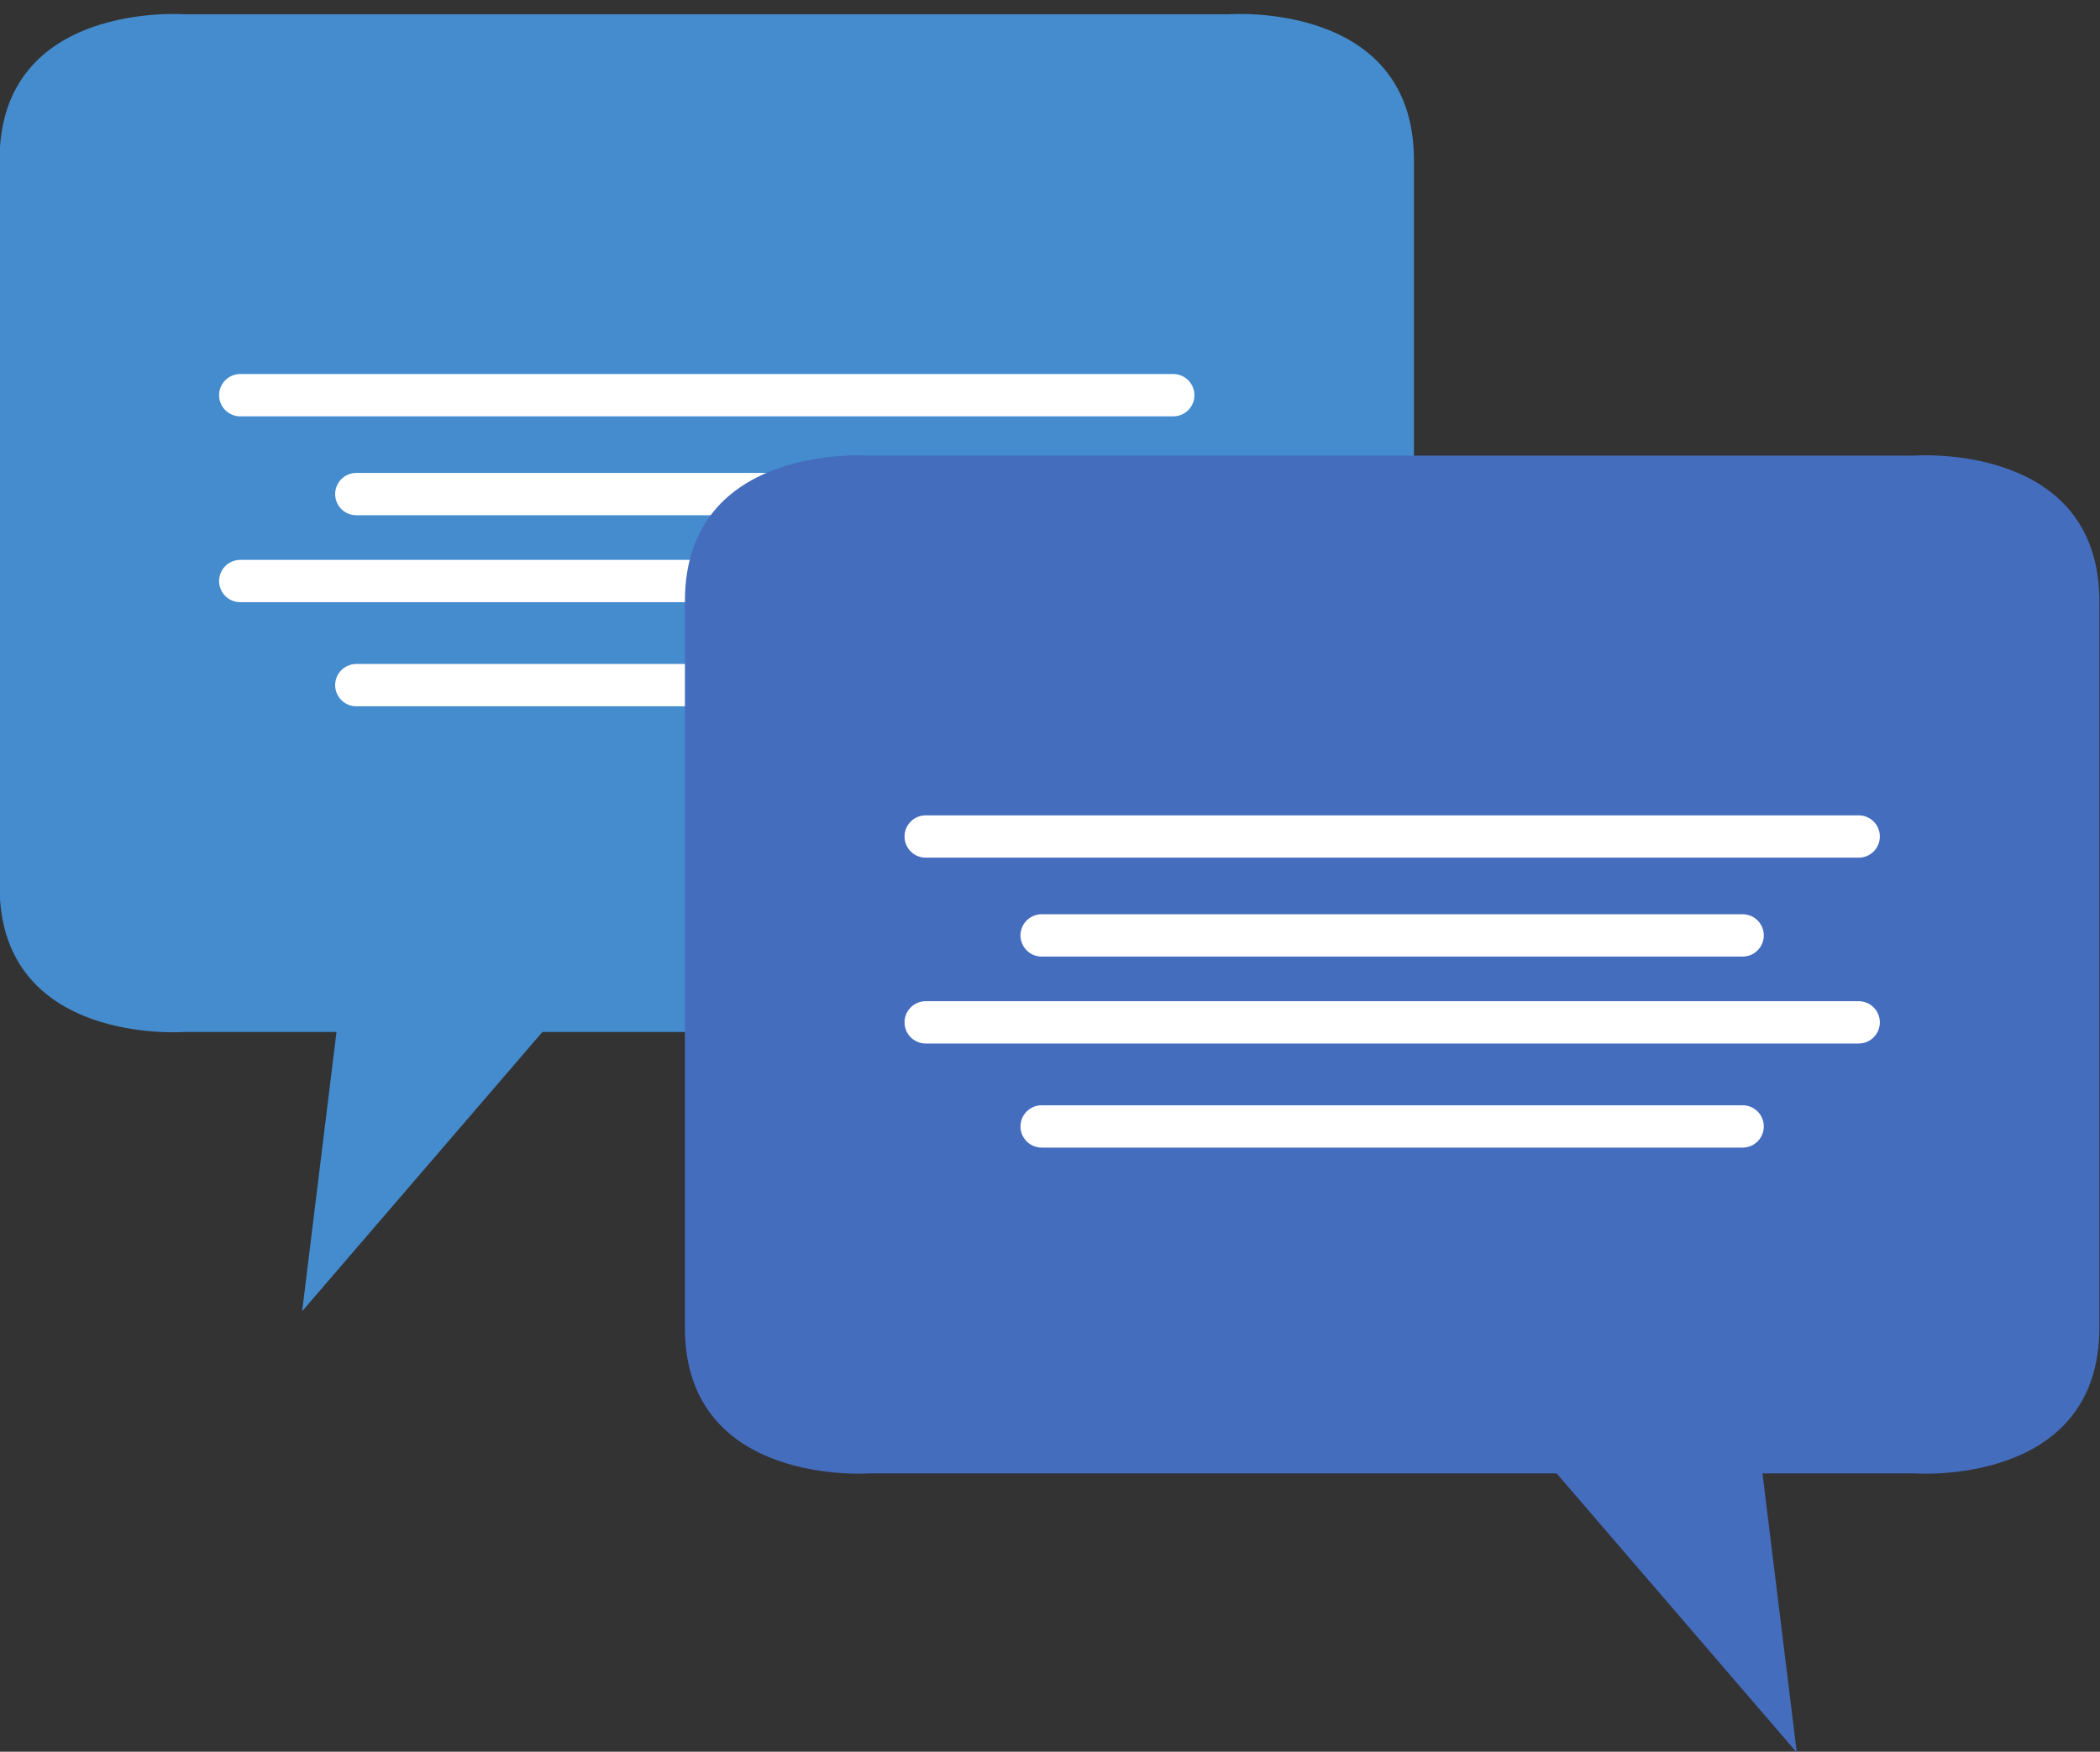 <?xml version="1.0" encoding="UTF-8"?><svg xmlns="http://www.w3.org/2000/svg" xmlns:xlink="http://www.w3.org/1999/xlink" height="165.6" preserveAspectRatio="xMidYMid meet" version="1.1" viewBox="113.4 129.1 198.5 165.6" width="198.5" zoomAndPan="magnify">
 <rect x="113.4" y="129.1" width="198.5" height="165.6" fill="#333333" stroke="none"/>
 <g id="surface1">
  <g id="change1_1"><path d="m146.78 213.86h28.9l-33.72 39.2z" fill="#448cce"/></g>
  <g id="change1_2"><path d="m229.58 130.45h-98.75s-17.47-1.31-17.47 13.77v68.67c0 15.09 17.47 13.77 17.47 13.77h98.75s17.47 1.32 17.47-13.77v-68.67c0-15.08-17.47-13.77-17.47-13.77" fill="#448cce"/></g>
  <path d="m1361.1 2587.4h881.9" fill="none" stroke="#fff" stroke-linecap="round" stroke-linejoin="round" stroke-miterlimit="10" stroke-width="40" transform="matrix(.1 0 0 -.1 0 425.2)"/>
  <path d="m1361.1 2411.7h881.9" fill="none" stroke="#fff" stroke-linecap="round" stroke-linejoin="round" stroke-miterlimit="10" stroke-width="40" transform="matrix(.1 0 0 -.1 0 425.2)"/>
  <path d="m1470.8 2493.9h662.6" fill="none" stroke="#fff" stroke-linecap="round" stroke-linejoin="round" stroke-miterlimit="10" stroke-width="40" transform="matrix(.1 0 0 -.1 0 425.2)"/>
  <path d="m1470.8 2313.3h662.6" fill="none" stroke="#fff" stroke-linecap="round" stroke-linejoin="round" stroke-miterlimit="10" stroke-width="40" transform="matrix(.1 0 0 -.1 0 425.2)"/>
  <g id="change2_1"><path d="m278.42 255.58h-28.9l33.72 39.2z" fill="#456dbe"/></g>
  <g id="change2_2"><path d="m195.62 172.17h98.75s17.47-1.31 17.47 13.78v68.66c0 15.09-17.47 13.78-17.47 13.78h-98.75s-17.48 1.31-17.48-13.78v-68.66c0-15.09 17.48-13.78 17.48-13.78" fill="#456dbe"/></g>
  <path d="m2890.9 2170.2h-881.9" fill="none" stroke="#fff" stroke-linecap="round" stroke-linejoin="round" stroke-miterlimit="10" stroke-width="40" transform="matrix(.1 0 0 -.1 0 425.2)"/>
  <path d="m2890.9 1994.5h-881.9" fill="none" stroke="#fff" stroke-linecap="round" stroke-linejoin="round" stroke-miterlimit="10" stroke-width="40" transform="matrix(.1 0 0 -.1 0 425.2)"/>
  <path d="m2781.2 2076.7h-662.6" fill="none" stroke="#fff" stroke-linecap="round" stroke-linejoin="round" stroke-miterlimit="10" stroke-width="40" transform="matrix(.1 0 0 -.1 0 425.2)"/>
  <path d="m2781.2 1896.1h-662.6" fill="none" stroke="#fff" stroke-linecap="round" stroke-linejoin="round" stroke-miterlimit="10" stroke-width="40" transform="matrix(.1 0 0 -.1 0 425.2)"/>
 </g>
</svg>